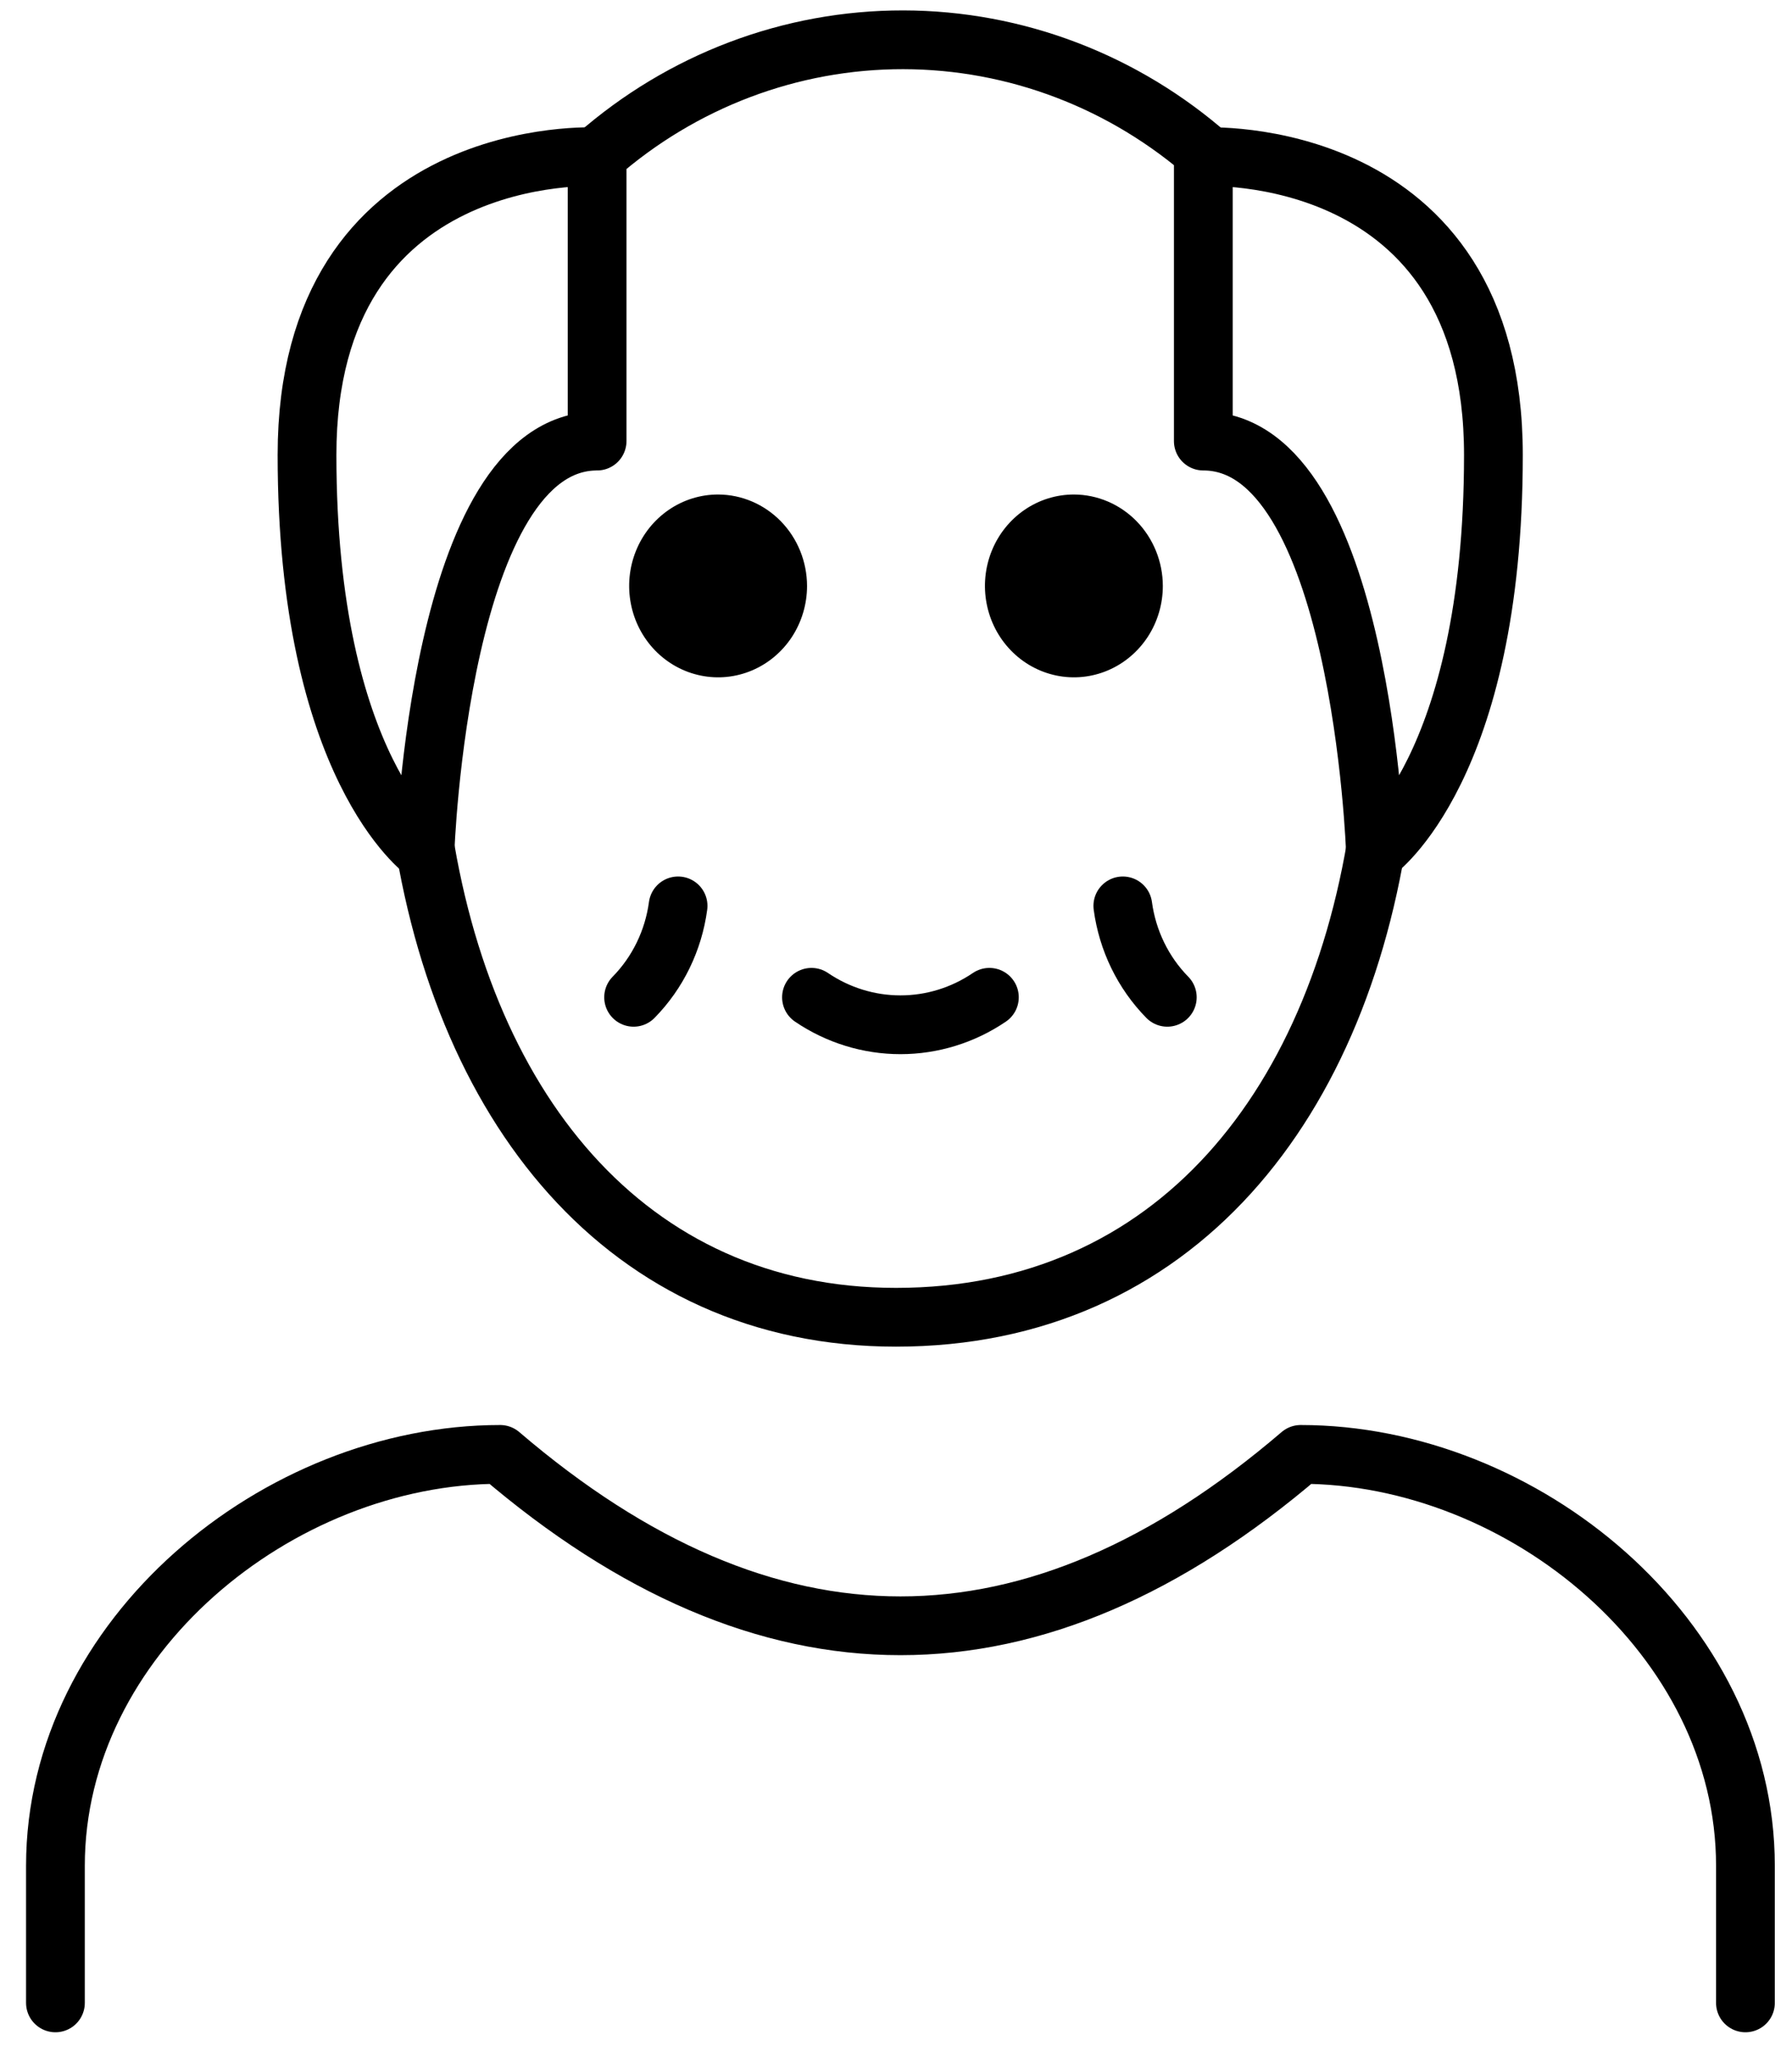 <?xml version="1.0" encoding="UTF-8" standalone="no"?><svg width='61' height='70' viewBox='0 0 61 70' fill='none' xmlns='http://www.w3.org/2000/svg'>
<path d='M1.887 68.162V63.496C1.887 55.718 9.457 49.496 17.026 49.496C26.11 57.273 35.193 57.273 44.276 49.496C51.846 49.496 59.415 55.718 59.415 63.496V68.162' stroke='black' stroke-width='2' stroke-linecap='round' stroke-linejoin='round'/>
<path d='M41.173 5.333C38.271 2.771 34.574 1.36 30.748 1.354C26.922 1.349 23.22 2.749 20.311 5.302' stroke='black' stroke-width='2' stroke-linecap='round' stroke-linejoin='round'/>
<path d='M14.271 27.5C15.558 37.655 21.341 44.829 30.5 44.829C39.951 44.829 45.775 37.611 47.047 27.407' stroke='black' stroke-width='2' stroke-linejoin='round'/>
<path d='M33.679 33.94C32.781 34.55 31.728 34.875 30.651 34.875C29.575 34.875 28.522 34.55 27.623 33.94' stroke='black' stroke-width='2' stroke-linecap='round' stroke-linejoin='round'/>
<path d='M23.082 30.829C22.923 32.008 22.391 33.102 21.568 33.94' stroke='black' stroke-width='2' stroke-linecap='round' stroke-linejoin='round'/>
<path d='M38.221 30.829C38.38 32.008 38.912 33.102 39.735 33.94' stroke='black' stroke-width='2' stroke-linecap='round' stroke-linejoin='round'/>
<path d='M39.583 19.94C39.583 20.555 39.406 21.157 39.073 21.669C38.74 22.18 38.267 22.579 37.714 22.814C37.161 23.05 36.552 23.111 35.965 22.991C35.378 22.871 34.838 22.575 34.415 22.14C33.991 21.705 33.703 21.151 33.586 20.547C33.469 19.944 33.529 19.318 33.758 18.75C33.987 18.181 34.376 17.695 34.873 17.353C35.371 17.011 35.957 16.829 36.556 16.829C37.358 16.831 38.127 17.16 38.694 17.743C39.261 18.326 39.581 19.116 39.583 19.94Z' fill='black'/>
<path d='M27.472 19.94C27.472 20.555 27.294 21.157 26.962 21.669C26.629 22.18 26.156 22.579 25.603 22.814C25.05 23.05 24.441 23.111 23.854 22.991C23.266 22.871 22.727 22.575 22.303 22.14C21.88 21.705 21.591 21.151 21.475 20.547C21.358 19.944 21.418 19.318 21.647 18.75C21.876 18.181 22.264 17.695 22.762 17.353C23.26 17.011 23.845 16.829 24.444 16.829C25.247 16.831 26.015 17.16 26.583 17.743C27.15 18.326 27.47 19.116 27.472 19.94Z' fill='black'/>
<path d='M20.326 15.009V5.336C20.326 5.336 10.451 4.808 10.451 15.483C10.451 26.159 14.466 28.997 14.466 28.997C14.466 28.997 14.942 15.011 20.325 15.011L20.326 15.009Z' stroke='black' stroke-width='2' stroke-linecap='round' stroke-linejoin='round'/>
<path d='M40.961 15.009V5.336C40.961 5.336 50.836 4.808 50.836 15.483C50.836 26.159 46.821 28.997 46.821 28.997C46.821 28.997 46.346 15.011 40.961 15.011V15.009Z' stroke='black' stroke-width='2' stroke-linecap='round' stroke-linejoin='round'/>
</svg>
